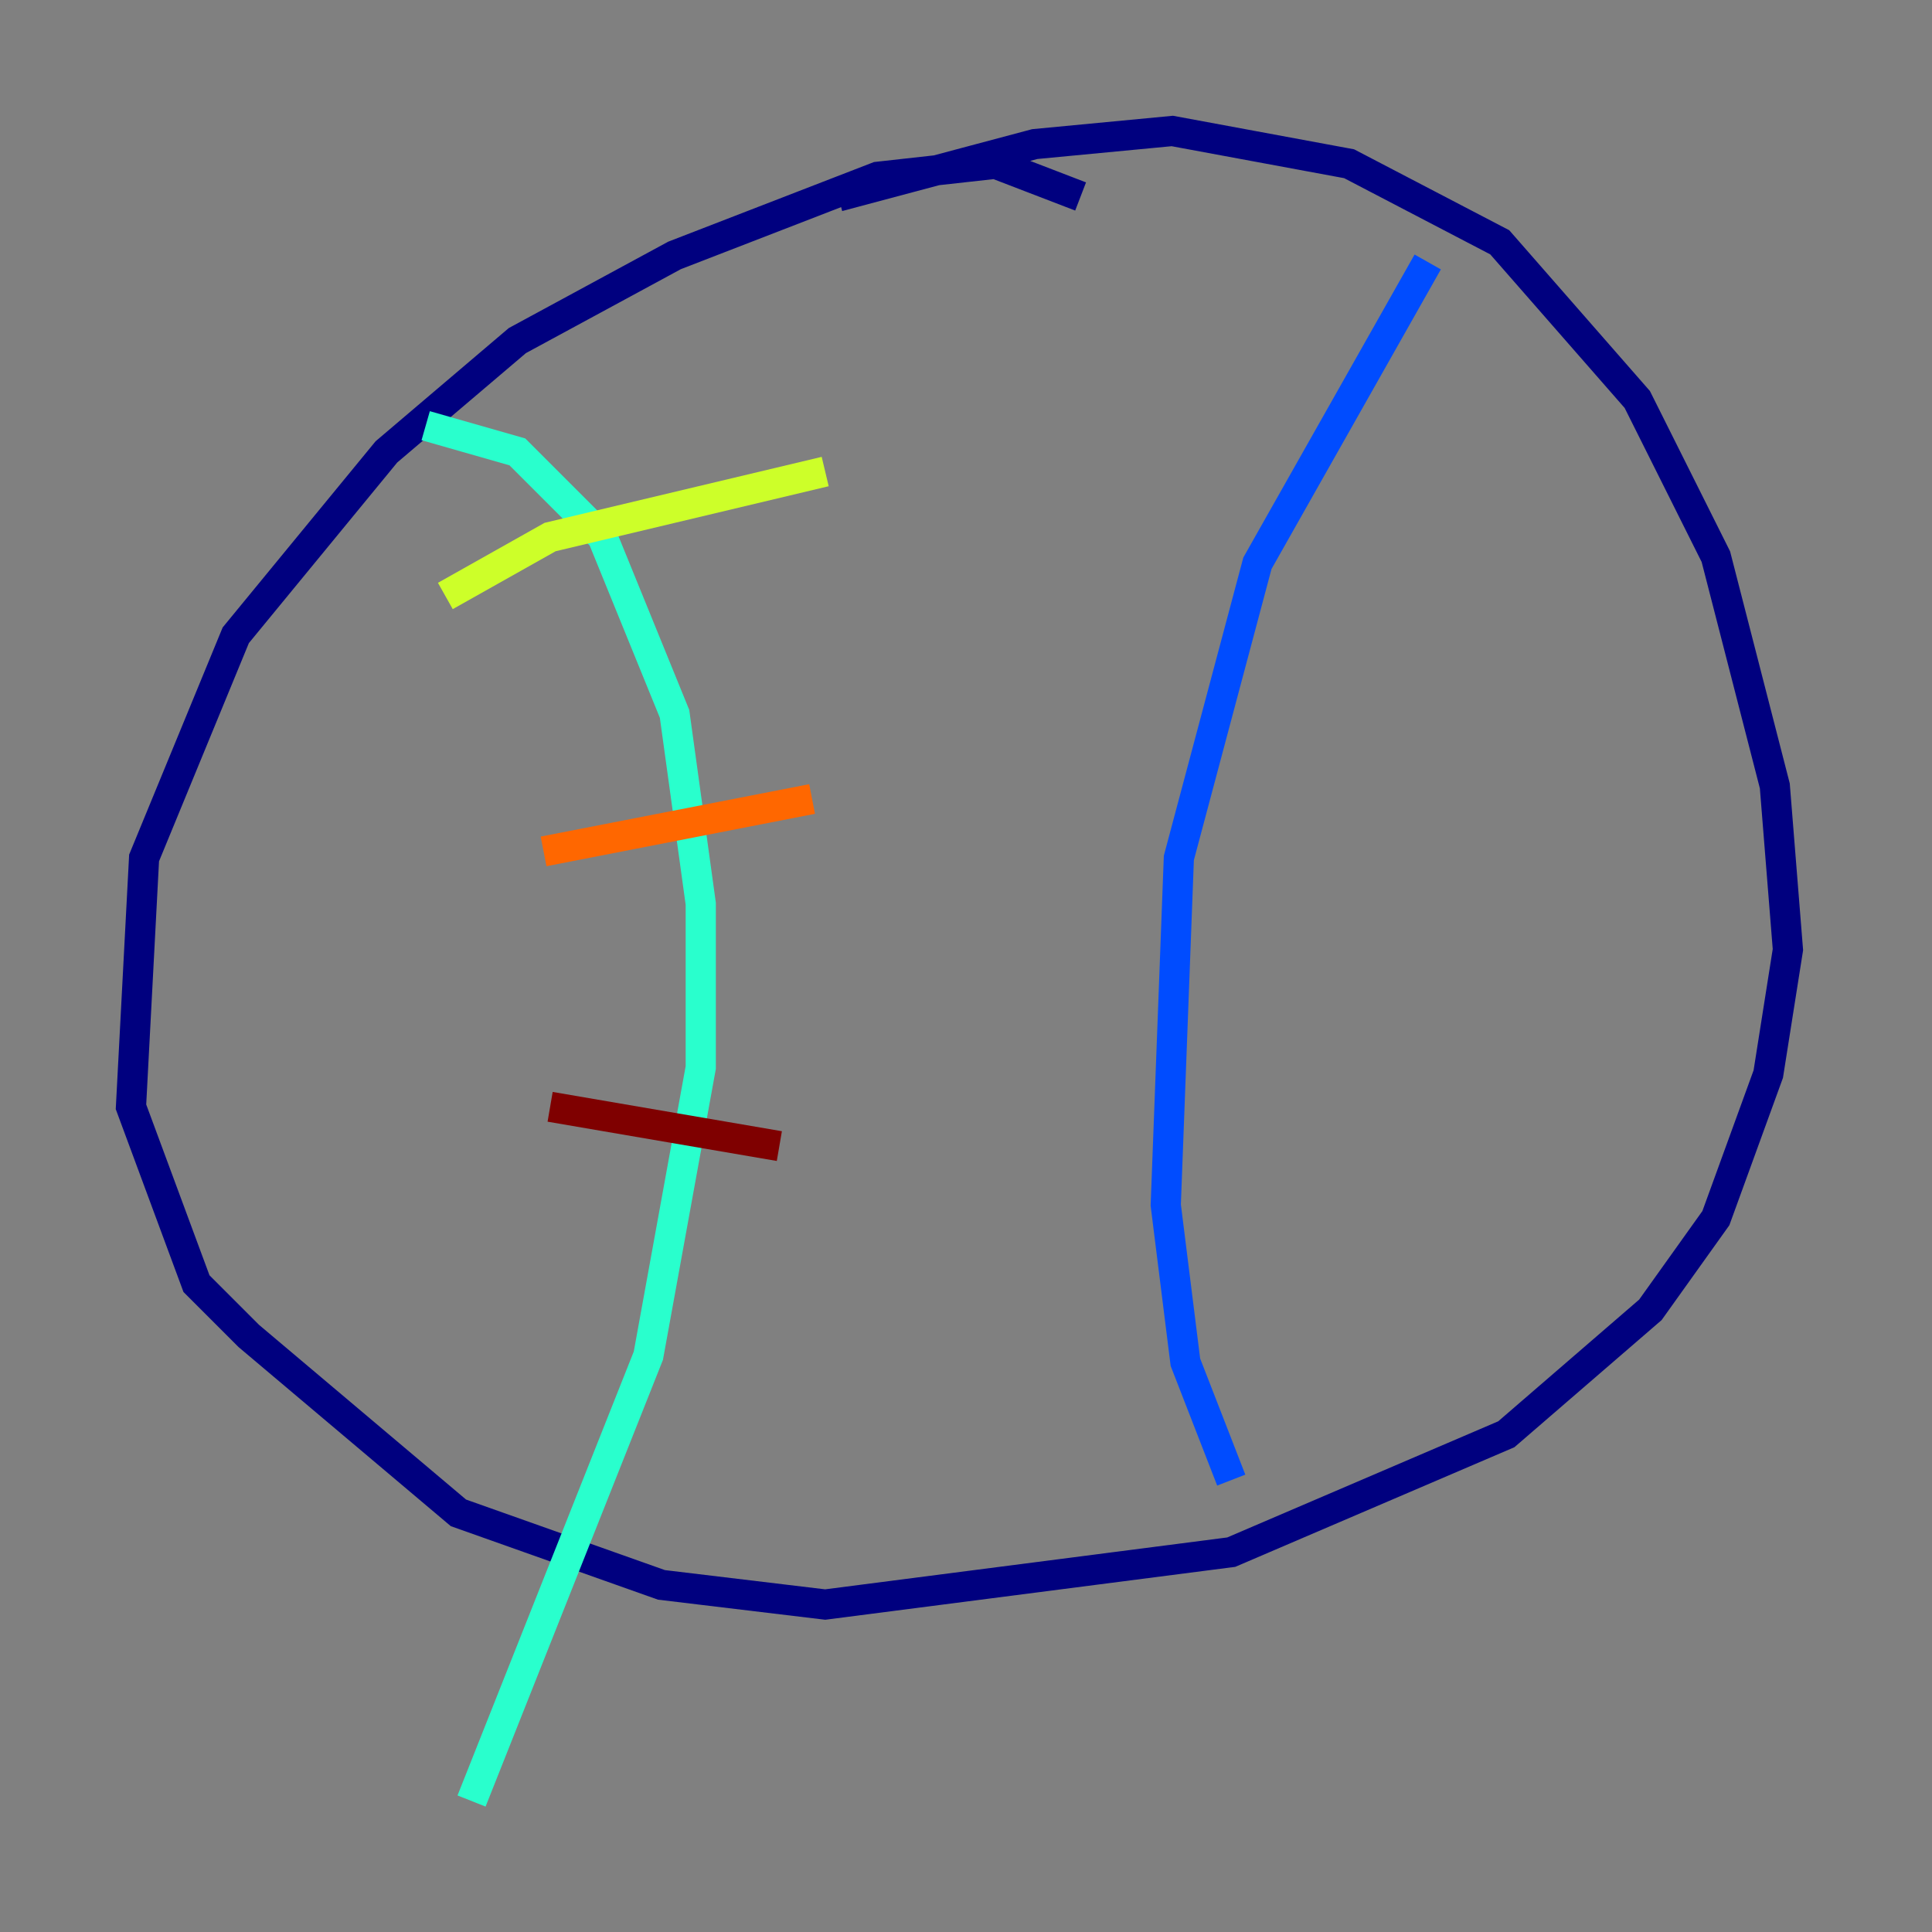 <?xml version="1.0" encoding="utf-8" ?>
<svg baseProfile="tiny" height="128" version="1.2" viewBox="0,0,128,128" width="128" xmlns="http://www.w3.org/2000/svg" xmlns:ev="http://www.w3.org/2001/xml-events" xmlns:xlink="http://www.w3.org/1999/xlink"><rect x="0" y="0" width="128" height="128" fill="#808080" stroke="none"/><defs /><polyline fill="none" points="71.593,13.017 65.953,10.848 58.142,11.715 44.691,16.922 34.278,22.563 25.6,29.939 15.62,42.088 9.546,56.841 8.678,73.329 13.017,85.044 16.488,88.515 30.373,100.231 43.824,105.003 54.671,106.305 81.573,102.834 99.797,95.024 109.342,86.78 113.681,80.705 117.153,71.159 118.454,62.915 117.586,52.068 113.681,36.881 108.475,26.468 99.363,16.054 89.383,10.848 77.668,8.678 68.556,9.546 55.539,13.017" stroke="#00007f" stroke-width="2" /><polyline fill="none" points="94.59,17.356 83.308,37.315 78.102,56.841 77.234,79.837 78.536,90.251 81.573,98.061" stroke="#004cff" stroke-width="2" /><polyline fill="none" points="28.203,28.203 34.278,29.939 39.919,35.58 44.691,47.295 46.427,59.878 46.427,70.725 42.956,89.817 31.241,119.322" stroke="#29ffcd" stroke-width="2" /><polyline fill="none" points="29.505,39.485 36.447,35.58 54.671,31.241" stroke="#cdff29" stroke-width="2" /><polyline fill="none" points="36.014,56.407 53.803,52.936" stroke="#ff6700" stroke-width="2" /><polyline fill="none" points="36.447,73.329 51.634,75.932" stroke="#7f0000" stroke-width="2" /></svg>